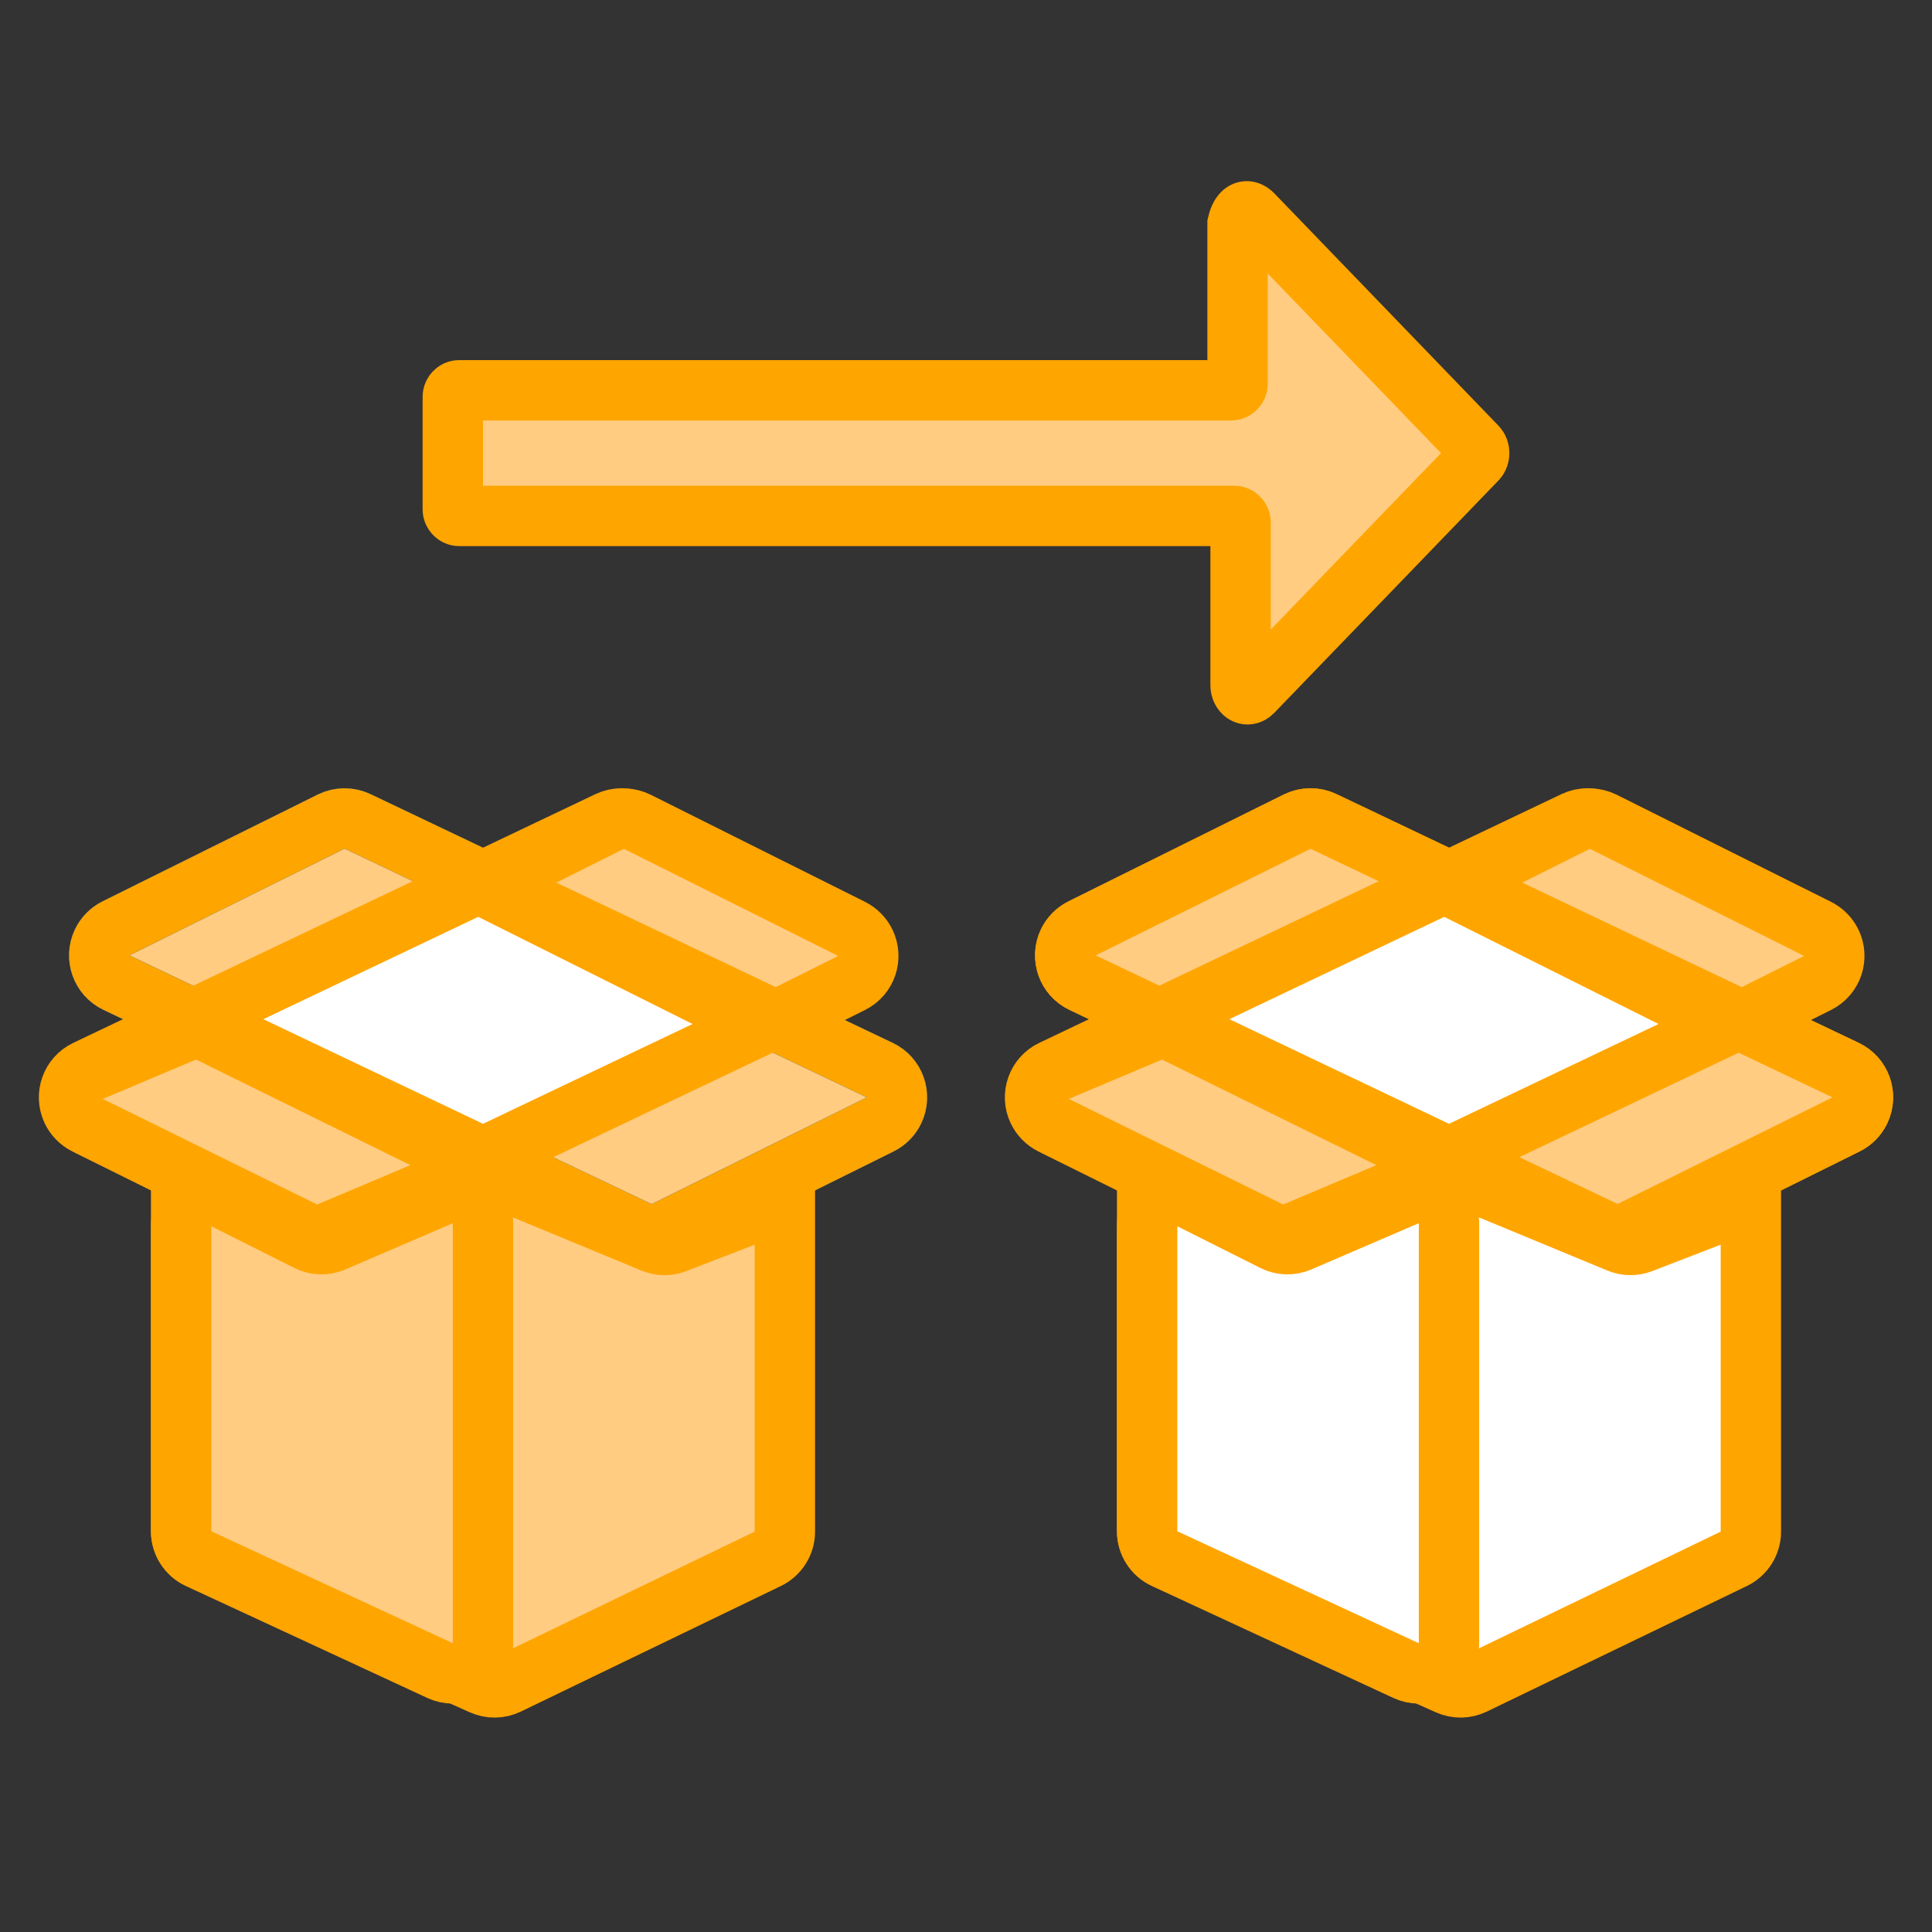 <?xml version="1.0" encoding="UTF-8"?>
<svg width="64px" height="64px" viewBox="0 0 64 64" version="1.1" xmlns="http://www.w3.org/2000/svg" xmlns:xlink="http://www.w3.org/1999/xlink">
    <rect x="0" y="0" width="64" height="64" fill="#333333" stroke="none"/>
    <!-- Generator: Sketch 63.1 (92452) - https://sketch.com -->
    <title>moved_orange_svg</title>
    <desc>Created with Sketch.</desc>
    <g id="moved_orange" stroke="none" stroke-width="1" fill="none" fill-rule="evenodd">
        <g transform="translate(1, 7)" stroke-width="2">
            <g id="Box-2" transform="translate(32, 20)" stroke="#FFA500">
                <path d="M2.842,3.753 L9.97,0.216 C10.245,0.08 10.567,0.077 10.844,0.209 L28.143,8.449 C28.642,8.686 28.853,9.283 28.616,9.782 C28.52,9.984 28.358,10.148 28.158,10.247 L21.03,13.784 C20.755,13.92 20.433,13.923 20.156,13.791 L2.857,5.551 C2.358,5.314 2.147,4.717 2.384,4.218 C2.48,4.016 2.642,3.852 2.842,3.753 Z" id="Path-4" fill="#FFCC81"></path>
                <path d="M1.842,3.753 L8.97,0.216 C9.245,0.08 9.567,0.077 9.844,0.209 L27.143,8.449 C27.642,8.686 27.853,9.283 27.616,9.782 C27.52,9.984 27.358,10.148 27.158,10.247 L20.03,13.784 C19.755,13.92 19.433,13.923 19.156,13.791 L1.857,5.551 C1.358,5.314 1.147,4.717 1.384,4.218 C1.48,4.016 1.642,3.852 1.842,3.753 Z" id="Path-4" fill="#FFFFFF" transform="translate(14.5, 7) scale(-1, 1) translate(-14.5, -7) "></path>
                <path d="M0,11.667 L9.474,7 L12.984,8.482 C13.493,8.697 13.731,9.284 13.516,9.792 C13.423,10.014 13.252,10.194 13.037,10.3 L5.936,13.798 C5.676,13.926 5.373,13.935 5.105,13.822 L0,11.667 L0,11.667 Z" id="Path-4" fill="#FFCC81" transform="translate(7.5, 10.5) scale(-1, 1) translate(-7.5, -10.5) "></path>
                <path d="M16.789,3.772 L23.886,0.224 C24.168,0.083 24.499,0.083 24.781,0.224 L29,2.333 L29,2.333 L20.114,6.776 C19.832,6.917 19.501,6.917 19.219,6.776 L16.789,5.561 C16.295,5.314 16.095,4.713 16.342,4.219 C16.438,4.026 16.595,3.869 16.789,3.772 Z" id="Path-4" fill="#FFCC81" transform="translate(22, 3.5) scale(-1, 1) translate(-22, -3.5) "></path>
                <path d="M2.842,3.753 L9.97,0.216 C10.245,0.08 10.567,0.077 10.844,0.209 L28.143,8.449 C28.642,8.686 28.853,9.283 28.616,9.782 C28.52,9.984 28.358,10.148 28.158,10.247 L21.03,13.784 C20.755,13.92 20.433,13.923 20.156,13.791 L2.857,5.551 C2.358,5.314 2.147,4.717 2.384,4.218 C2.48,4.016 2.642,3.852 2.842,3.753 Z" id="Path-4"></path>
                <path d="M5,12 L5,23.715 C5,24.109 5.232,24.467 5.593,24.628 L14.976,28.811 C15.245,28.931 15.553,28.926 15.818,28.798 L24.435,24.637 C24.78,24.47 25,24.12 25,23.736 L25,12.773 L25,12.773 L21.373,14.174 C21.134,14.267 20.868,14.263 20.63,14.165 L15.4,12 L15.4,12 L10.214,14.147 C9.951,14.256 9.653,14.247 9.397,14.123 L5,12 L5,12 Z" id="Path-5" fill="#FFFFFF"></path>
                <path d="M15,13.519 L15,27.434 C15,27.986 14.552,28.434 14,28.434 C13.855,28.434 13.711,28.402 13.579,28.341 L5.579,24.632 C5.226,24.468 5,24.114 5,23.725 L5,13.621 C5,13.069 5.448,12.621 6,12.621 C6.156,12.621 6.31,12.658 6.449,12.728 L9.199,14.109 C9.463,14.242 9.772,14.251 10.043,14.134 L13.605,12.601 C14.112,12.382 14.7,12.617 14.918,13.124 C14.972,13.249 15,13.383 15,13.519 Z" id="Path-11" fill="#FFFFFF"></path>
            </g>
            <g id="Box-1" transform="translate(0, 20)">
                <path d="M2.842,3.753 L9.97,0.216 C10.245,0.08 10.567,0.077 10.844,0.209 L28.143,8.449 C28.642,8.686 28.853,9.283 28.616,9.782 C28.52,9.984 28.358,10.148 28.158,10.247 L21.03,13.784 C20.755,13.92 20.433,13.923 20.156,13.791 L2.857,5.551 C2.358,5.314 2.147,4.717 2.384,4.218 C2.48,4.016 2.642,3.852 2.842,3.753 Z" id="Path-4" stroke="#0067C5" fill="#FFCC81"></path>
                <path d="M1.842,3.753 L8.97,0.216 C9.245,0.08 9.567,0.077 9.844,0.209 L27.143,8.449 C27.642,8.686 27.853,9.283 27.616,9.782 C27.52,9.984 27.358,10.148 27.158,10.247 L20.03,13.784 C19.755,13.92 19.433,13.923 19.156,13.791 L1.857,5.551 C1.358,5.314 1.147,4.717 1.384,4.218 C1.48,4.016 1.642,3.852 1.842,3.753 Z" id="Path-4" stroke="#FFA500" fill="#FFFFFF" transform="translate(14.5, 7) scale(-1, 1) translate(-14.5, -7) "></path>
                <path d="M0,11.667 L9.474,7 L12.984,8.482 C13.493,8.697 13.731,9.284 13.516,9.792 C13.423,10.014 13.252,10.194 13.037,10.3 L5.936,13.798 C5.676,13.926 5.373,13.935 5.105,13.822 L0,11.667 L0,11.667 Z" id="Path-4" stroke="#FFA500" fill="#FFCC81" transform="translate(7.5, 10.5) scale(-1, 1) translate(-7.5, -10.5) "></path>
                <path d="M16.789,3.772 L23.886,0.224 C24.168,0.083 24.499,0.083 24.781,0.224 L29,2.333 L29,2.333 L20.114,6.776 C19.832,6.917 19.501,6.917 19.219,6.776 L16.789,5.561 C16.295,5.314 16.095,4.713 16.342,4.219 C16.438,4.026 16.595,3.869 16.789,3.772 Z" id="Path-4" stroke="#FFA500" fill="#FFCC81" transform="translate(22, 3.5) scale(-1, 1) translate(-22, -3.5) "></path>
                <path d="M2.842,3.753 L9.97,0.216 C10.245,0.08 10.567,0.077 10.844,0.209 L28.143,8.449 C28.642,8.686 28.853,9.283 28.616,9.782 C28.52,9.984 28.358,10.148 28.158,10.247 L21.03,13.784 C20.755,13.92 20.433,13.923 20.156,13.791 L2.857,5.551 C2.358,5.314 2.147,4.717 2.384,4.218 C2.48,4.016 2.642,3.852 2.842,3.753 Z" id="Path-4" stroke="#FFA500"></path>
                <path d="M5,12 L5,23.715 C5,24.109 5.232,24.467 5.593,24.628 L14.976,28.811 C15.245,28.931 15.553,28.926 15.818,28.798 L24.435,24.637 C24.78,24.47 25,24.12 25,23.736 L25,12.773 L25,12.773 L21.373,14.174 C21.134,14.267 20.868,14.263 20.63,14.165 L15.4,12 L15.4,12 L10.214,14.147 C9.951,14.256 9.653,14.247 9.397,14.123 L5,12 L5,12 Z" id="Path-5" stroke="#FFA500" fill="#FFCC81"></path>
                <path d="M15,13.519 L15,27.434 C15,27.986 14.552,28.434 14,28.434 C13.855,28.434 13.711,28.402 13.579,28.341 L5.579,24.632 C5.226,24.468 5,24.114 5,23.725 L5,13.621 C5,13.069 5.448,12.621 6,12.621 C6.156,12.621 6.31,12.658 6.449,12.728 L9.199,14.109 C9.463,14.242 9.772,14.251 10.043,14.134 L13.605,12.601 C14.112,12.382 14.7,12.617 14.918,13.124 C14.972,13.249 15,13.383 15,13.519 Z" id="Path-11" stroke="#FFA500" fill="#FFCC81"></path>
            </g>
            <path d="M23.104,17.498 L30.801,24.924 C30.905,25.025 31.113,25.025 31.218,24.924 L38.914,17.498 C39.122,17.297 38.914,17.096 38.706,17.096 L33.298,17.096 C33.193,17.096 33.09,16.996 33.09,16.894 L33.09,-8.799 C33.09,-8.901 32.985,-9 32.881,-9 L29.137,-9 C29.032,-9 28.929,-8.901 28.929,-8.799 L28.929,16.795 C28.929,16.894 28.824,16.996 28.72,16.996 L23.417,16.996 C22.999,17.096 22.897,17.297 23.104,17.498 Z" id="Arrow-Right" stroke="#FFA500" fill="#FFCC81" transform="translate(31, 8) scale(-1, 1) rotate(90) translate(-31, -8) "></path>
        </g>
    </g>
</svg>